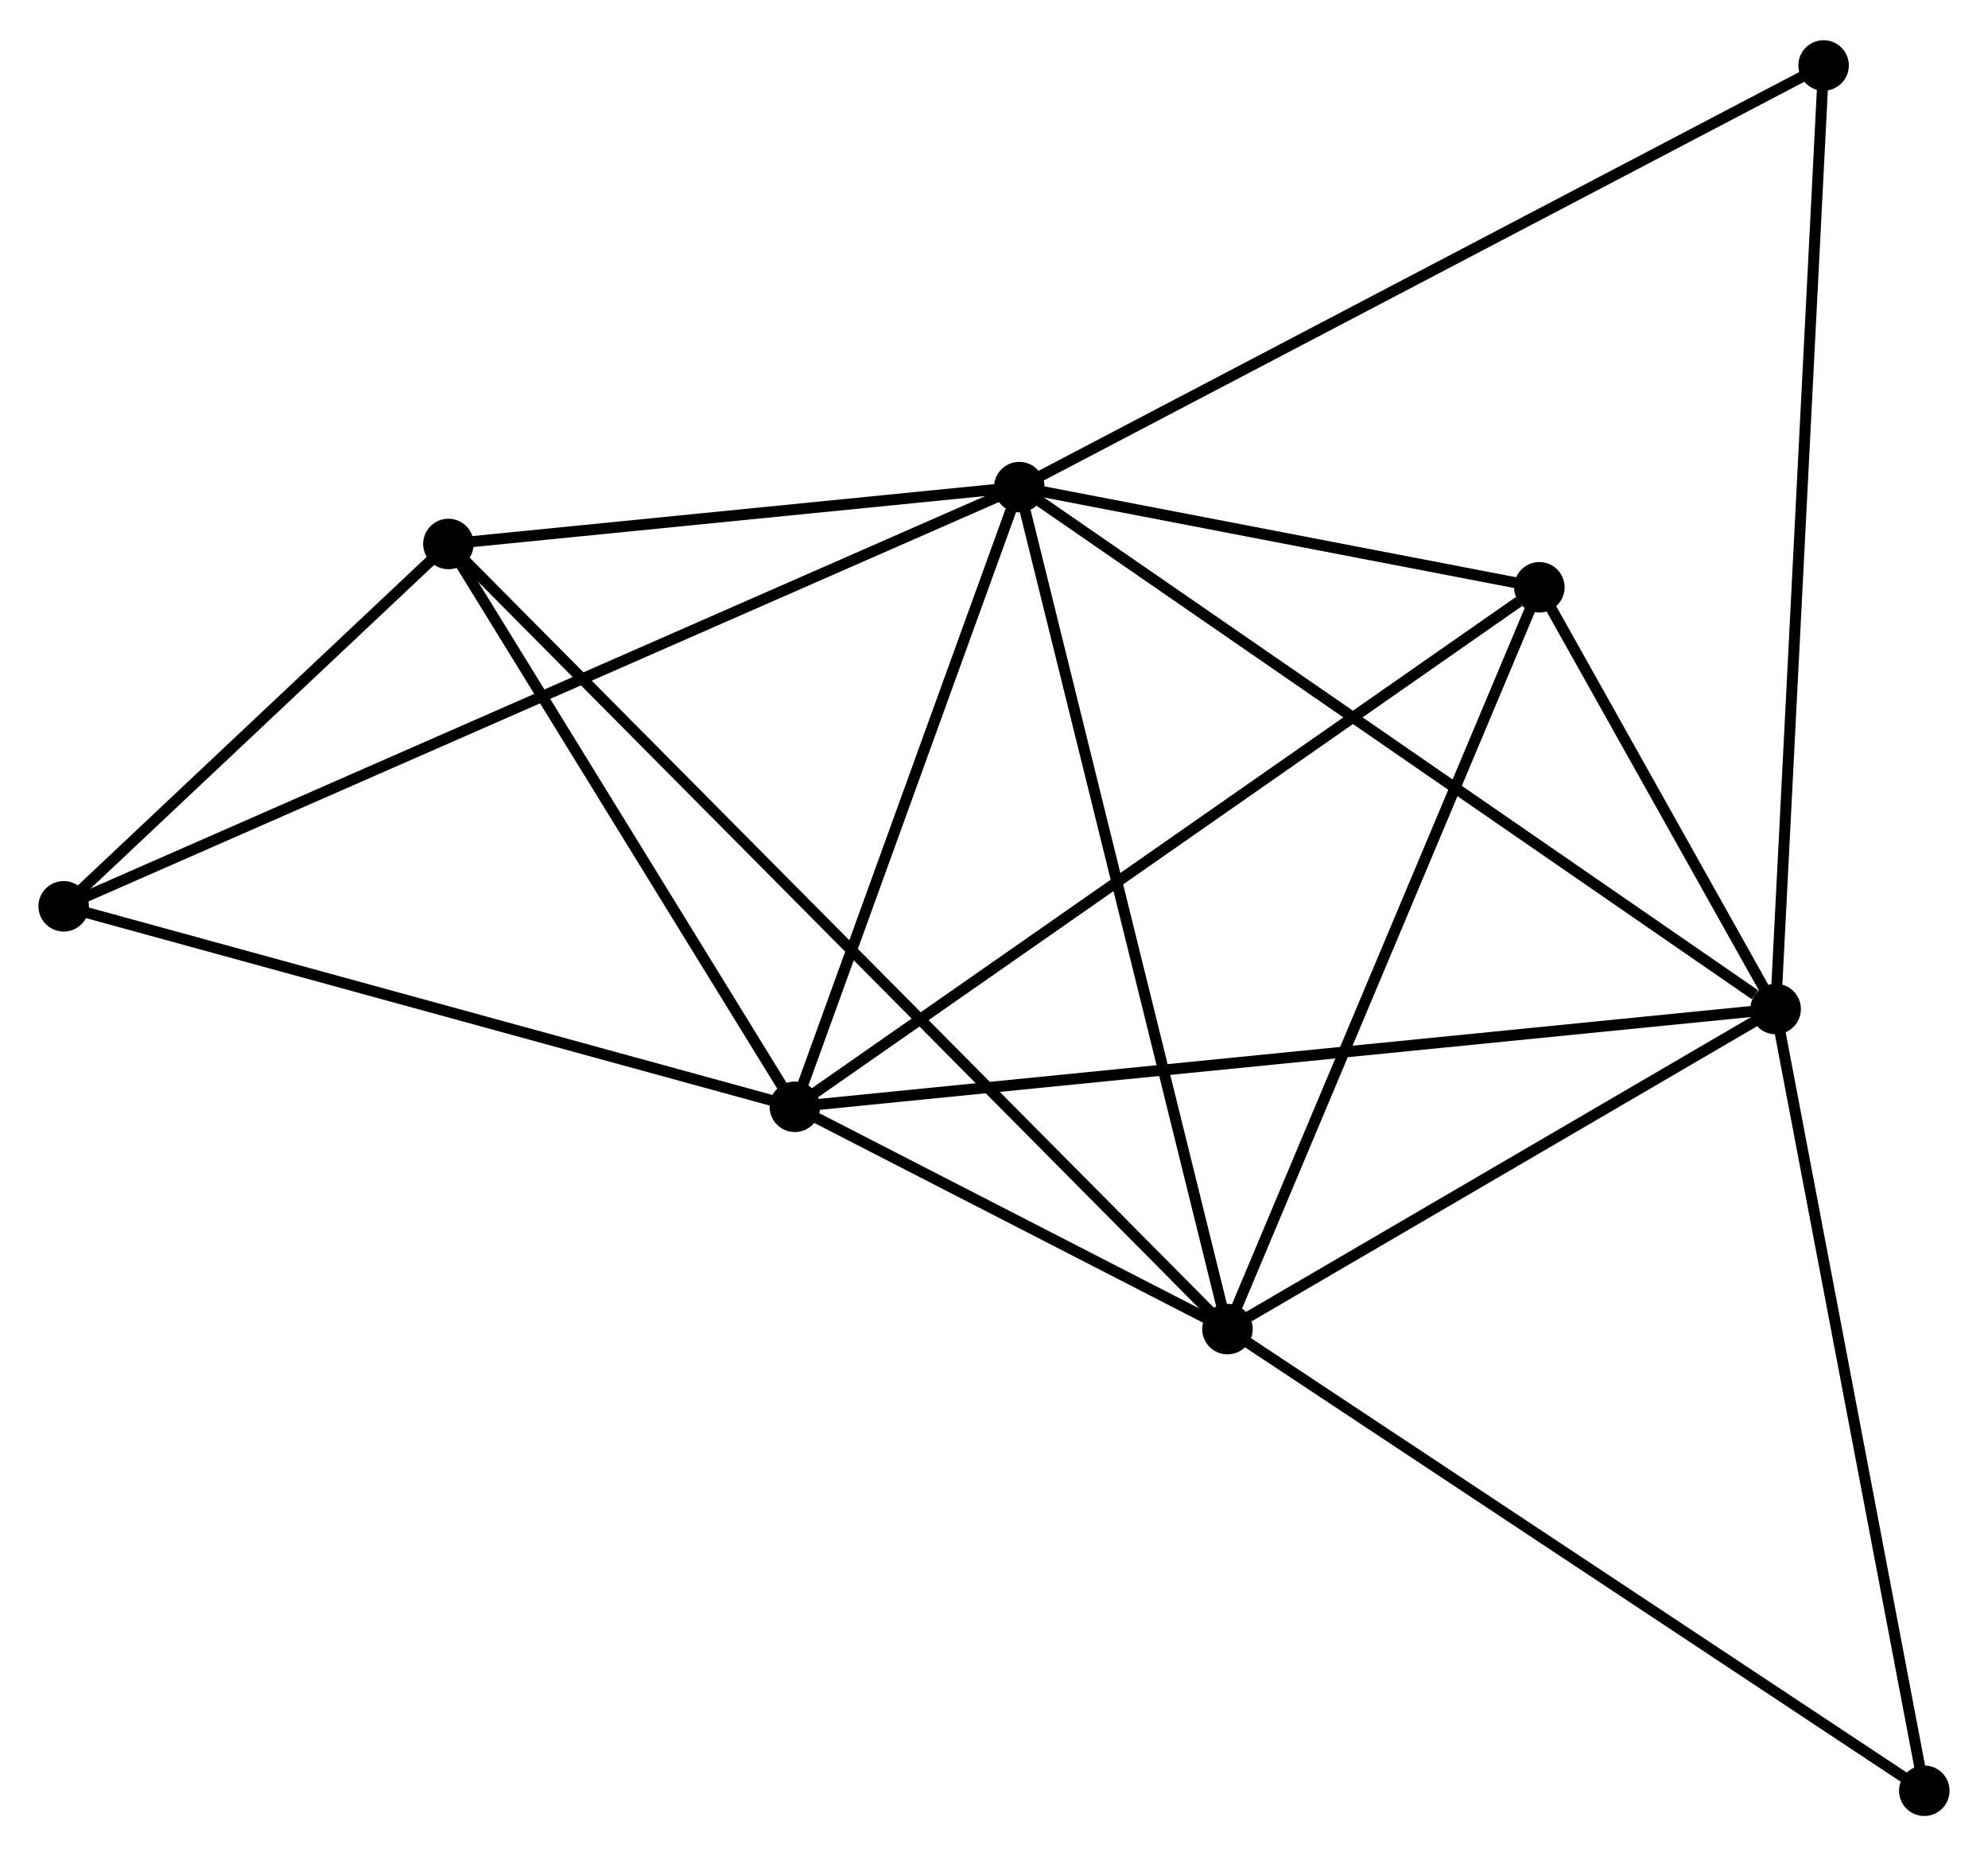 <?xml version="1.0" encoding="UTF-8" standalone="no"?>
<!DOCTYPE svg PUBLIC "-//W3C//DTD SVG 1.1//EN"
 "http://www.w3.org/Graphics/SVG/1.1/DTD/svg11.dtd">
<!-- Generated by graphviz version 2.36.0 (20140111.2315)
 -->
<!-- Title: %3 Pages: 1 -->
<svg width="181pt" height="169pt"
 viewBox="0.00 0.00 181.08 168.75" xmlns="http://www.w3.org/2000/svg" xmlns:xlink="http://www.w3.org/1999/xlink">
<g id="graph0" class="graph" transform="scale(1 1) rotate(0) translate(4 164.752)">
<title>%3</title>
<!-- 0 -->
<g id="node1" class="node"><title>0</title>
<ellipse fill="black" stroke="black" cx="88.843" cy="-120.544" rx="1.8" ry="1.8"/>
</g>
<!-- 1 -->
<g id="node2" class="node"><title>1</title>
<ellipse fill="black" stroke="black" cx="68.4" cy="-64.101" rx="1.8" ry="1.8"/>
</g>
<!-- 0&#45;&#45;1 -->
<g id="edge1" class="edge"><title>0&#45;&#45;1</title>
<path fill="none" stroke="black" d="M88.163,-118.666C85.059,-110.097 72.256,-74.748 69.104,-66.044"/>
</g>
<!-- 2 -->
<g id="node3" class="node"><title>2</title>
<ellipse fill="black" stroke="black" cx="107.805" cy="-43.851" rx="1.8" ry="1.8"/>
</g>
<!-- 0&#45;&#45;2 -->
<g id="edge2" class="edge"><title>0&#45;&#45;2</title>
<path fill="none" stroke="black" d="M89.312,-118.648C91.935,-108.038 104.772,-56.117 107.352,-45.68"/>
</g>
<!-- 3 -->
<g id="node4" class="node"><title>3</title>
<ellipse fill="black" stroke="black" cx="157.737" cy="-73.005" rx="1.8" ry="1.8"/>
</g>
<!-- 0&#45;&#45;3 -->
<g id="edge3" class="edge"><title>0&#45;&#45;3</title>
<path fill="none" stroke="black" d="M90.546,-119.369C99.995,-112.849 145.909,-81.166 155.84,-74.313"/>
</g>
<!-- 4 -->
<g id="node5" class="node"><title>4</title>
<ellipse fill="black" stroke="black" cx="136.214" cy="-111.419" rx="1.8" ry="1.8"/>
</g>
<!-- 0&#45;&#45;4 -->
<g id="edge4" class="edge"><title>0&#45;&#45;4</title>
<path fill="none" stroke="black" d="M90.878,-120.152C98.67,-118.651 126.551,-113.28 134.239,-111.799"/>
</g>
<!-- 5 -->
<g id="node6" class="node"><title>5</title>
<ellipse fill="black" stroke="black" cx="36.843" cy="-115.365" rx="1.8" ry="1.8"/>
</g>
<!-- 0&#45;&#45;5 -->
<g id="edge5" class="edge"><title>0&#45;&#45;5</title>
<path fill="none" stroke="black" d="M86.609,-120.321C78.055,-119.47 47.449,-116.421 39.011,-115.581"/>
</g>
<!-- 6 -->
<g id="node7" class="node"><title>6</title>
<ellipse fill="black" stroke="black" cx="1.8" cy="-82.362" rx="1.8" ry="1.8"/>
</g>
<!-- 0&#45;&#45;6 -->
<g id="edge6" class="edge"><title>0&#45;&#45;6</title>
<path fill="none" stroke="black" d="M87.025,-119.746C75.697,-114.777 14.907,-88.111 3.608,-83.155"/>
</g>
<!-- 7 -->
<g id="node8" class="node"><title>7</title>
<ellipse fill="black" stroke="black" cx="162.105" cy="-158.952" rx="1.8" ry="1.8"/>
</g>
<!-- 0&#45;&#45;7 -->
<g id="edge7" class="edge"><title>0&#45;&#45;7</title>
<path fill="none" stroke="black" d="M90.654,-121.493C100.79,-126.807 150.387,-152.809 160.357,-158.036"/>
</g>
<!-- 1&#45;&#45;2 -->
<g id="edge8" class="edge"><title>1&#45;&#45;2</title>
<path fill="none" stroke="black" d="M70.093,-63.231C76.575,-59.9 99.767,-47.981 106.162,-44.695"/>
</g>
<!-- 1&#45;&#45;3 -->
<g id="edge9" class="edge"><title>1&#45;&#45;3</title>
<path fill="none" stroke="black" d="M70.266,-64.287C81.892,-65.446 144.285,-71.664 155.881,-72.82"/>
</g>
<!-- 1&#45;&#45;4 -->
<g id="edge10" class="edge"><title>1&#45;&#45;4</title>
<path fill="none" stroke="black" d="M70.076,-65.271C79.377,-71.76 124.572,-103.296 134.347,-110.116"/>
</g>
<!-- 1&#45;&#45;5 -->
<g id="edge11" class="edge"><title>1&#45;&#45;5</title>
<path fill="none" stroke="black" d="M67.35,-65.807C62.559,-73.59 42.795,-105.696 37.929,-113.601"/>
</g>
<!-- 1&#45;&#45;6 -->
<g id="edge12" class="edge"><title>1&#45;&#45;6</title>
<path fill="none" stroke="black" d="M66.478,-64.628C56.753,-67.295 13.047,-79.278 3.603,-81.867"/>
</g>
<!-- 2&#45;&#45;3 -->
<g id="edge13" class="edge"><title>2&#45;&#45;3</title>
<path fill="none" stroke="black" d="M109.466,-44.821C117.047,-49.247 148.318,-67.506 156.018,-72.001"/>
</g>
<!-- 2&#45;&#45;4 -->
<g id="edge14" class="edge"><title>2&#45;&#45;4</title>
<path fill="none" stroke="black" d="M108.507,-45.521C112.403,-54.788 131.337,-99.819 135.432,-109.559"/>
</g>
<!-- 2&#45;&#45;5 -->
<g id="edge15" class="edge"><title>2&#45;&#45;5</title>
<path fill="none" stroke="black" d="M106.322,-45.344C97.087,-54.651 47.528,-104.597 38.316,-113.88"/>
</g>
<!-- 8 -->
<g id="node9" class="node"><title>8</title>
<ellipse fill="black" stroke="black" cx="171.277" cy="-1.8" rx="1.8" ry="1.8"/>
</g>
<!-- 2&#45;&#45;8 -->
<g id="edge16" class="edge"><title>2&#45;&#45;8</title>
<path fill="none" stroke="black" d="M109.374,-42.811C118.079,-37.044 160.381,-9.019 169.53,-2.958"/>
</g>
<!-- 3&#45;&#45;4 -->
<g id="edge17" class="edge"><title>3&#45;&#45;4</title>
<path fill="none" stroke="black" d="M156.812,-74.655C153.272,-80.974 140.604,-103.583 137.111,-109.817"/>
</g>
<!-- 3&#45;&#45;7 -->
<g id="edge18" class="edge"><title>3&#45;&#45;7</title>
<path fill="none" stroke="black" d="M157.845,-75.129C158.449,-87.02 161.406,-145.206 162.001,-156.902"/>
</g>
<!-- 3&#45;&#45;8 -->
<g id="edge19" class="edge"><title>3&#45;&#45;8</title>
<path fill="none" stroke="black" d="M158.127,-70.951C160.105,-60.553 168.991,-13.825 170.911,-3.728"/>
</g>
<!-- 5&#45;&#45;6 -->
<g id="edge20" class="edge"><title>5&#45;&#45;6</title>
<path fill="none" stroke="black" d="M35.337,-113.947C29.573,-108.518 8.948,-89.094 3.261,-83.738"/>
</g>
</g>
</svg>
